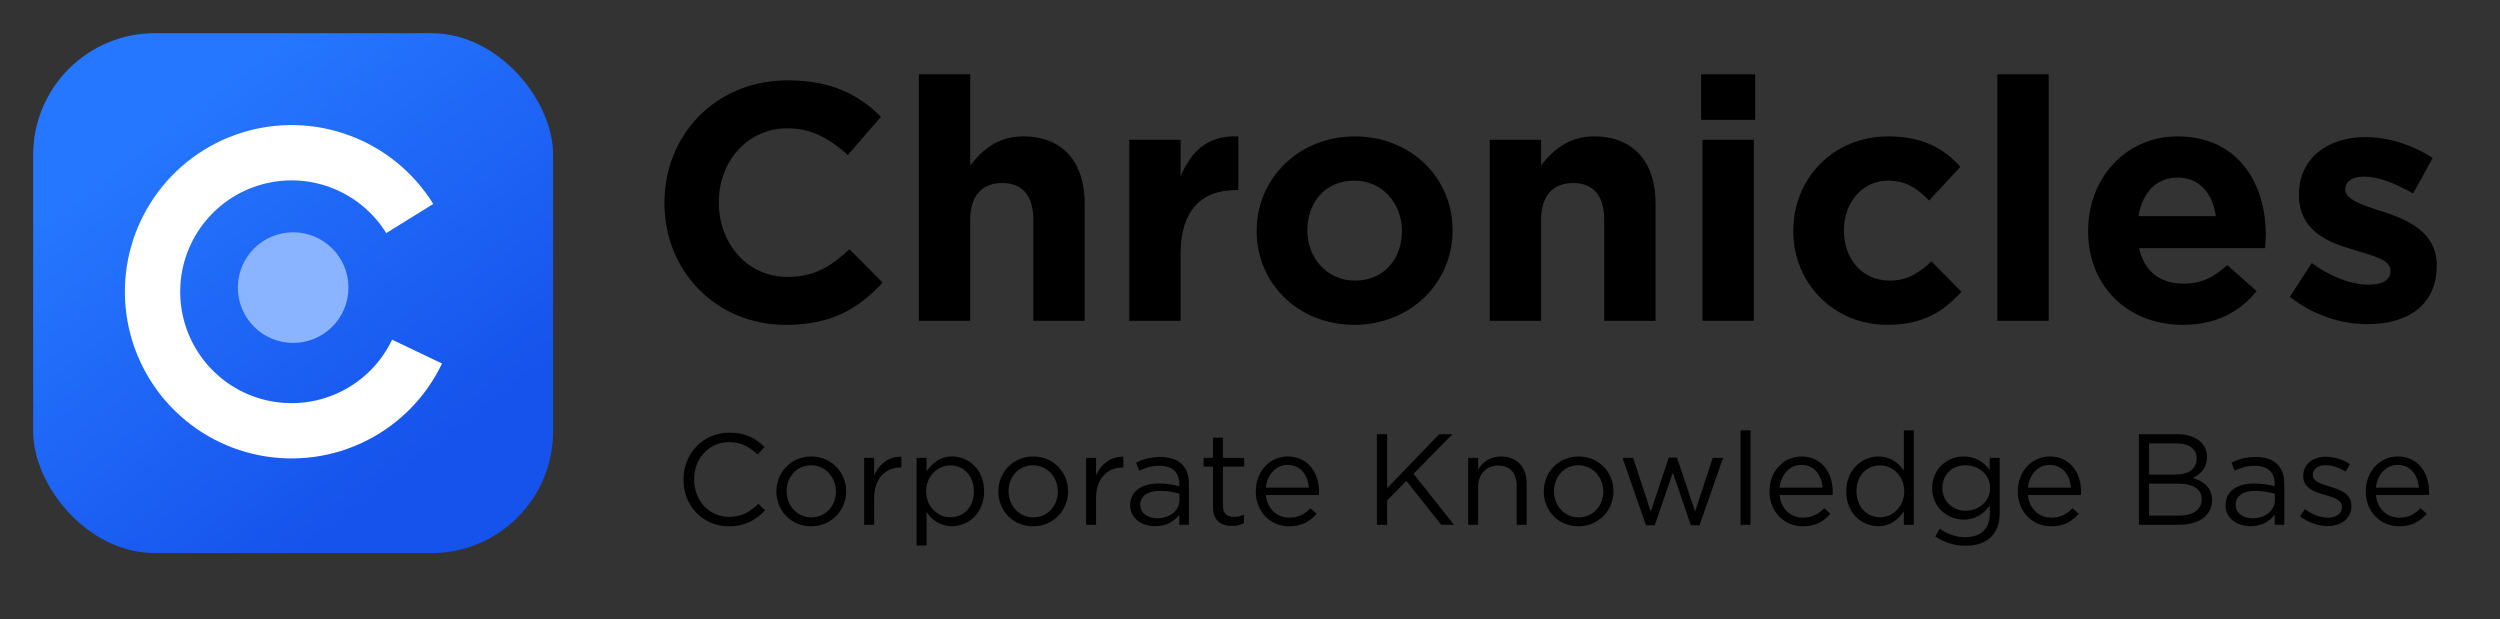 <svg width="226" height="56" viewBox="0 0 226 56" fill="none" xmlns="http://www.w3.org/2000/svg">
<rect x="0" y="0" width="226" height="56" fill="#333333" stroke="none"/>
<rect x="3" y="3" width="47" height="47" rx="11" fill="url(#paint0_linear_6_162)"/>
<path d="M37.041 19.754C35.57 17.381 33.351 15.565 30.733 14.593C28.116 13.62 25.249 13.548 22.585 14.386C19.922 15.224 17.613 16.925 16.024 19.221C14.434 21.517 13.655 24.276 13.808 27.064C13.961 29.853 15.039 32.51 16.87 34.618C18.701 36.726 21.182 38.164 23.922 38.705C26.661 39.246 29.503 38.86 31.998 37.607C34.493 36.354 36.5 34.306 37.702 31.785" stroke="white" stroke-width="5"/>
<circle cx="26.5" cy="26" r="5" fill="#8AB4FF"/>
<path d="M71.028 29.366C64.739 29.366 60.068 24.512 60.068 18.376V18.315C60.068 12.239 64.647 7.263 71.211 7.263C75.21 7.263 77.683 8.606 79.637 10.56L76.645 14.01C74.966 12.514 73.348 11.598 71.18 11.598C67.578 11.598 64.983 14.59 64.983 18.254V18.315C64.983 21.978 67.517 25.031 71.18 25.031C73.623 25.031 75.118 24.085 76.798 22.528L79.79 25.55C77.591 27.901 75.18 29.366 71.028 29.366ZM83.065 29V6.714H87.705V14.957C88.774 13.583 90.178 12.331 92.498 12.331C96.04 12.331 98.055 14.621 98.055 18.406V29H93.414V19.872C93.414 17.674 92.407 16.544 90.606 16.544C88.804 16.544 87.705 17.674 87.705 19.872V29H83.065ZM102.086 29V12.636H106.726V15.933C107.673 13.705 109.169 12.209 111.947 12.331V17.185H111.703C108.619 17.185 106.726 19.017 106.726 22.955V29H102.086ZM122.428 29.366C117.391 29.366 113.605 25.642 113.605 20.91V20.849C113.605 16.147 117.391 12.331 122.489 12.331C127.527 12.331 131.312 16.055 131.312 20.788V20.849C131.312 25.55 127.527 29.366 122.428 29.366ZM122.489 25.367C125.146 25.367 126.733 23.352 126.733 20.91V20.849C126.733 18.437 124.993 16.33 122.428 16.33C119.772 16.33 118.185 18.345 118.185 20.788V20.849C118.185 23.261 119.925 25.367 122.489 25.367ZM134.673 29V12.636H139.313V14.957C140.382 13.583 141.786 12.331 144.106 12.331C147.648 12.331 149.663 14.621 149.663 18.406V29H145.022V19.872C145.022 17.674 144.015 16.544 142.213 16.544C140.412 16.544 139.313 17.674 139.313 19.872V29H134.673ZM153.785 10.835V6.714H158.67V10.835H153.785ZM153.908 29V12.636H158.548V29H153.908ZM170.63 29.366C165.715 29.366 162.113 25.55 162.113 20.91V20.849C162.113 16.178 165.685 12.331 170.691 12.331C173.775 12.331 175.668 13.369 177.225 15.079L174.385 18.131C173.317 17.032 172.34 16.33 170.661 16.33C168.341 16.33 166.692 18.345 166.692 20.788V20.849C166.692 23.383 168.31 25.367 170.844 25.367C172.401 25.367 173.47 24.695 174.599 23.627L177.316 26.375C175.729 28.115 173.897 29.366 170.63 29.366ZM180.561 29V6.714H185.202V29H180.561ZM197.314 29.366C192.399 29.366 188.766 25.916 188.766 20.91V20.849C188.766 16.178 192.094 12.331 196.857 12.331C202.321 12.331 204.825 16.575 204.825 21.215C204.825 21.581 204.794 21.978 204.764 22.436H193.376C193.834 24.543 195.3 25.642 197.376 25.642C198.933 25.642 200.032 25.153 201.344 23.963L204 26.313C202.443 28.237 200.276 29.366 197.314 29.366ZM193.315 19.536H200.306C200.032 17.46 198.81 16.055 196.857 16.055C194.903 16.055 193.681 17.429 193.315 19.536ZM214.023 29.305C211.702 29.305 209.199 28.542 207.001 26.832L208.985 23.779C210.787 25.092 212.588 25.733 214.145 25.733C215.488 25.733 216.099 25.245 216.099 24.512V24.451C216.099 23.444 214.511 23.138 212.71 22.558C210.42 21.917 207.825 20.818 207.825 17.643V17.582C207.825 14.254 210.512 12.392 213.809 12.392C215.885 12.392 218.114 13.094 219.915 14.285L218.144 17.49C216.526 16.544 214.908 15.964 213.717 15.964C212.588 15.964 212.008 16.452 212.008 17.093V17.155C212.008 18.009 213.565 18.559 215.335 19.108C217.625 19.841 220.281 20.971 220.281 23.963V24.024C220.281 27.657 217.564 29.305 214.023 29.305Z" fill="black"/>
<path d="M65.891 47.579C63.529 47.579 61.787 45.72 61.787 43.37V43.346C61.787 41.031 63.529 39.114 65.926 39.114C67.411 39.114 68.311 39.628 69.118 40.411L68.487 41.09C67.785 40.435 67.037 39.967 65.914 39.967C64.102 39.967 62.746 41.44 62.746 43.323V43.346C62.746 45.24 64.102 46.725 65.914 46.725C67.037 46.725 67.773 46.293 68.557 45.544L69.165 46.141C68.323 47.006 67.364 47.579 65.891 47.579ZM73.321 47.579C71.508 47.579 70.187 46.153 70.187 44.445V44.422C70.187 42.703 71.508 41.265 73.344 41.265C75.168 41.265 76.49 42.691 76.49 44.399V44.422C76.49 46.141 75.145 47.579 73.321 47.579ZM73.344 46.772C74.654 46.772 75.566 45.708 75.566 44.445V44.422C75.566 43.124 74.595 42.06 73.321 42.06C72.011 42.06 71.111 43.124 71.111 44.399V44.422C71.111 45.72 72.07 46.772 73.344 46.772ZM78.12 47.439V41.394H79.021V42.972C79.465 41.967 80.342 41.253 81.488 41.288V42.259H81.418C80.097 42.259 79.021 43.206 79.021 45.03V47.439H78.12ZM82.859 49.31V41.394H83.76V42.61C84.262 41.896 84.952 41.265 86.075 41.265C87.525 41.265 88.963 42.411 88.963 44.399V44.422C88.963 46.386 87.536 47.567 86.075 47.567C84.952 47.567 84.227 46.971 83.76 46.281V49.31H82.859ZM85.911 46.761C87.08 46.761 88.039 45.895 88.039 44.434V44.41C88.039 42.972 87.069 42.072 85.911 42.072C84.788 42.072 83.724 43.031 83.724 44.399V44.422C83.724 45.825 84.788 46.761 85.911 46.761ZM93.383 47.579C91.571 47.579 90.25 46.153 90.25 44.445V44.422C90.25 42.703 91.571 41.265 93.407 41.265C95.231 41.265 96.552 42.691 96.552 44.399V44.422C96.552 46.141 95.207 47.579 93.383 47.579ZM93.407 46.772C94.716 46.772 95.628 45.708 95.628 44.445V44.422C95.628 43.124 94.658 42.06 93.383 42.06C92.074 42.06 91.173 43.124 91.173 44.399V44.422C91.173 45.72 92.132 46.772 93.407 46.772ZM98.183 47.439V41.394H99.083V42.972C99.528 41.967 100.405 41.253 101.551 41.288V42.259H101.48C100.159 42.259 99.083 43.206 99.083 45.03V47.439H98.183ZM104.426 47.567C103.303 47.567 102.169 46.936 102.169 45.685V45.661C102.169 44.399 103.221 43.709 104.753 43.709C105.536 43.709 106.063 43.814 106.612 43.966V43.755C106.612 42.668 105.946 42.107 104.811 42.107C104.098 42.107 103.537 42.282 102.976 42.551L102.707 41.815C103.373 41.499 104.016 41.312 104.905 41.312C105.759 41.312 106.413 41.534 106.858 41.978C107.267 42.388 107.477 42.984 107.477 43.744V47.439H106.612V46.527C106.191 47.076 105.501 47.567 104.426 47.567ZM104.601 46.854C105.723 46.854 106.624 46.176 106.624 45.217V44.633C106.168 44.504 105.595 44.375 104.847 44.375C103.712 44.375 103.081 44.866 103.081 45.626V45.65C103.081 46.41 103.794 46.854 104.601 46.854ZM111.362 47.544C110.38 47.544 109.655 47.065 109.655 45.837V42.189H108.813V41.394H109.655V39.569H110.555V41.394H112.473V42.189H110.555V45.72C110.555 46.468 110.964 46.725 111.572 46.725C111.888 46.725 112.134 46.667 112.449 46.515V47.287C112.134 47.462 111.795 47.544 111.362 47.544ZM116.538 47.579C114.889 47.579 113.521 46.304 113.521 44.434V44.41C113.521 42.668 114.737 41.265 116.421 41.265C118.21 41.265 119.239 42.691 119.239 44.457C119.239 44.586 119.239 44.644 119.227 44.749H114.433C114.562 46.059 115.485 46.796 116.561 46.796C117.403 46.796 117.964 46.456 118.467 45.942L119.028 46.445C118.42 47.135 117.695 47.579 116.538 47.579ZM114.433 44.083H118.327C118.233 42.995 117.613 42.025 116.397 42.025C115.333 42.025 114.562 42.914 114.433 44.083ZM124.472 47.439V39.254H125.396V44.141L130.097 39.254H131.301L127.781 42.832L131.441 47.439H130.284L127.138 43.475L125.396 45.24V47.439H124.472ZM132.725 47.439V41.394H133.625V42.446C134.034 41.791 134.654 41.265 135.695 41.265C137.144 41.265 138.01 42.247 138.01 43.685V47.439H137.109V43.907C137.109 42.785 136.513 42.083 135.437 42.083C134.397 42.083 133.625 42.843 133.625 43.978V47.439H132.725ZM142.689 47.579C140.877 47.579 139.556 46.153 139.556 44.445V44.422C139.556 42.703 140.877 41.265 142.713 41.265C144.537 41.265 145.858 42.691 145.858 44.399V44.422C145.858 46.141 144.513 47.579 142.689 47.579ZM142.713 46.772C144.022 46.772 144.934 45.708 144.934 44.445V44.422C144.934 43.124 143.964 42.06 142.689 42.06C141.38 42.06 140.479 43.124 140.479 44.399V44.422C140.479 45.72 141.438 46.772 142.713 46.772ZM148.794 47.486L146.678 41.394H147.636L149.227 46.246L150.852 41.37H151.6L153.237 46.246L154.827 41.394H155.763L153.635 47.486H152.851L151.226 42.715L149.589 47.486H148.794ZM157.345 47.439V38.903H158.246V47.439H157.345ZM162.978 47.579C161.329 47.579 159.961 46.304 159.961 44.434V44.41C159.961 42.668 161.177 41.265 162.861 41.265C164.65 41.265 165.679 42.691 165.679 44.457C165.679 44.586 165.679 44.644 165.667 44.749H160.873C161.001 46.059 161.925 46.796 163.001 46.796C163.843 46.796 164.404 46.456 164.907 45.942L165.468 46.445C164.86 47.135 164.135 47.579 162.978 47.579ZM160.873 44.083H164.766C164.673 42.995 164.053 42.025 162.837 42.025C161.773 42.025 161.001 42.914 160.873 44.083ZM169.792 47.567C168.342 47.567 166.904 46.422 166.904 44.434V44.41C166.904 42.446 168.342 41.265 169.792 41.265C170.915 41.265 171.639 41.861 172.107 42.551V38.903H173.007V47.439H172.107V46.223C171.604 46.948 170.915 47.567 169.792 47.567ZM169.956 46.761C171.078 46.761 172.142 45.813 172.142 44.422V44.399C172.142 43.007 171.078 42.072 169.956 42.072C168.786 42.072 167.828 42.937 167.828 44.399V44.422C167.828 45.86 168.798 46.761 169.956 46.761ZM177.697 49.333C176.68 49.333 175.756 49.052 174.949 48.491L175.358 47.789C176.06 48.292 176.808 48.561 177.685 48.561C179.03 48.561 179.884 47.825 179.884 46.41V45.697C179.357 46.398 178.621 46.971 177.51 46.971C176.06 46.971 174.669 45.872 174.669 44.141V44.118C174.669 42.352 176.06 41.265 177.51 41.265C178.644 41.265 179.369 41.826 179.872 42.481V41.394H180.772V46.386C180.772 47.322 180.503 48.023 180 48.526C179.451 49.076 178.668 49.333 177.697 49.333ZM177.685 46.176C178.831 46.176 179.907 45.346 179.907 44.13V44.106C179.907 42.867 178.831 42.06 177.685 42.06C176.528 42.06 175.592 42.855 175.592 44.095V44.118C175.592 45.334 176.563 46.176 177.685 46.176ZM185.427 47.579C183.778 47.579 182.41 46.304 182.41 44.434V44.41C182.41 42.668 183.626 41.265 185.31 41.265C187.099 41.265 188.128 42.691 188.128 44.457C188.128 44.586 188.128 44.644 188.116 44.749H183.322C183.451 46.059 184.374 46.796 185.45 46.796C186.292 46.796 186.853 46.456 187.356 45.942L187.917 46.445C187.309 47.135 186.584 47.579 185.427 47.579ZM183.322 44.083H187.216C187.122 42.995 186.502 42.025 185.286 42.025C184.222 42.025 183.451 42.914 183.322 44.083ZM193.361 47.439V39.254H196.846C197.781 39.254 198.518 39.523 198.986 39.979C199.336 40.341 199.512 40.786 199.512 41.288V41.312C199.512 42.376 198.857 42.925 198.214 43.206C199.184 43.487 199.968 44.071 199.968 45.182V45.205C199.968 46.608 198.787 47.439 196.998 47.439H193.361ZM198.576 41.44V41.417C198.576 40.61 197.933 40.084 196.764 40.084H194.273V42.902H196.694C197.816 42.902 198.576 42.411 198.576 41.44ZM199.032 45.147V45.124C199.032 44.235 198.296 43.72 196.857 43.72H194.273V46.608H197.021C198.272 46.608 199.032 46.071 199.032 45.147ZM203.448 47.567C202.326 47.567 201.192 46.936 201.192 45.685V45.661C201.192 44.399 202.244 43.709 203.776 43.709C204.559 43.709 205.085 43.814 205.635 43.966V43.755C205.635 42.668 204.968 42.107 203.834 42.107C203.121 42.107 202.56 42.282 201.999 42.551L201.73 41.815C202.396 41.499 203.039 41.312 203.928 41.312C204.781 41.312 205.436 41.534 205.881 41.978C206.29 42.388 206.5 42.984 206.5 43.744V47.439H205.635V46.527C205.214 47.076 204.524 47.567 203.448 47.567ZM203.624 46.854C204.746 46.854 205.647 46.176 205.647 45.217V44.633C205.191 44.504 204.618 44.375 203.869 44.375C202.735 44.375 202.104 44.866 202.104 45.626V45.65C202.104 46.41 202.817 46.854 203.624 46.854ZM210.418 47.556C209.542 47.556 208.606 47.217 207.916 46.667L208.372 46.024C209.027 46.527 209.752 46.796 210.465 46.796C211.202 46.796 211.716 46.433 211.716 45.837V45.813C211.716 45.217 211.003 44.972 210.208 44.749C209.273 44.469 208.209 44.165 208.209 43.042V43.019C208.209 41.978 209.074 41.288 210.266 41.288C211.015 41.288 211.822 41.546 212.441 41.955L212.032 42.633C211.471 42.27 210.839 42.048 210.243 42.048C209.53 42.048 209.074 42.422 209.074 42.925V42.949C209.074 43.522 209.822 43.744 210.629 43.989C211.564 44.27 212.57 44.633 212.57 45.72V45.743C212.57 46.889 211.623 47.556 210.418 47.556ZM216.885 47.579C215.236 47.579 213.868 46.304 213.868 44.434V44.41C213.868 42.668 215.084 41.265 216.768 41.265C218.557 41.265 219.586 42.691 219.586 44.457C219.586 44.586 219.586 44.644 219.574 44.749H214.78C214.909 46.059 215.833 46.796 216.909 46.796C217.75 46.796 218.312 46.456 218.814 45.942L219.376 46.445C218.768 47.135 218.043 47.579 216.885 47.579ZM214.78 44.083H218.674C218.581 42.995 217.961 42.025 216.745 42.025C215.681 42.025 214.909 42.914 214.78 44.083Z" fill="black"/>
<defs>
<linearGradient id="paint0_linear_6_162" x1="11.225" y1="13.575" x2="34.725" y2="44.125" gradientUnits="userSpaceOnUse">
<stop stop-color="#2677FF"/>
<stop offset="1" stop-color="#1653EC"/>
</linearGradient>
</defs>
</svg>
